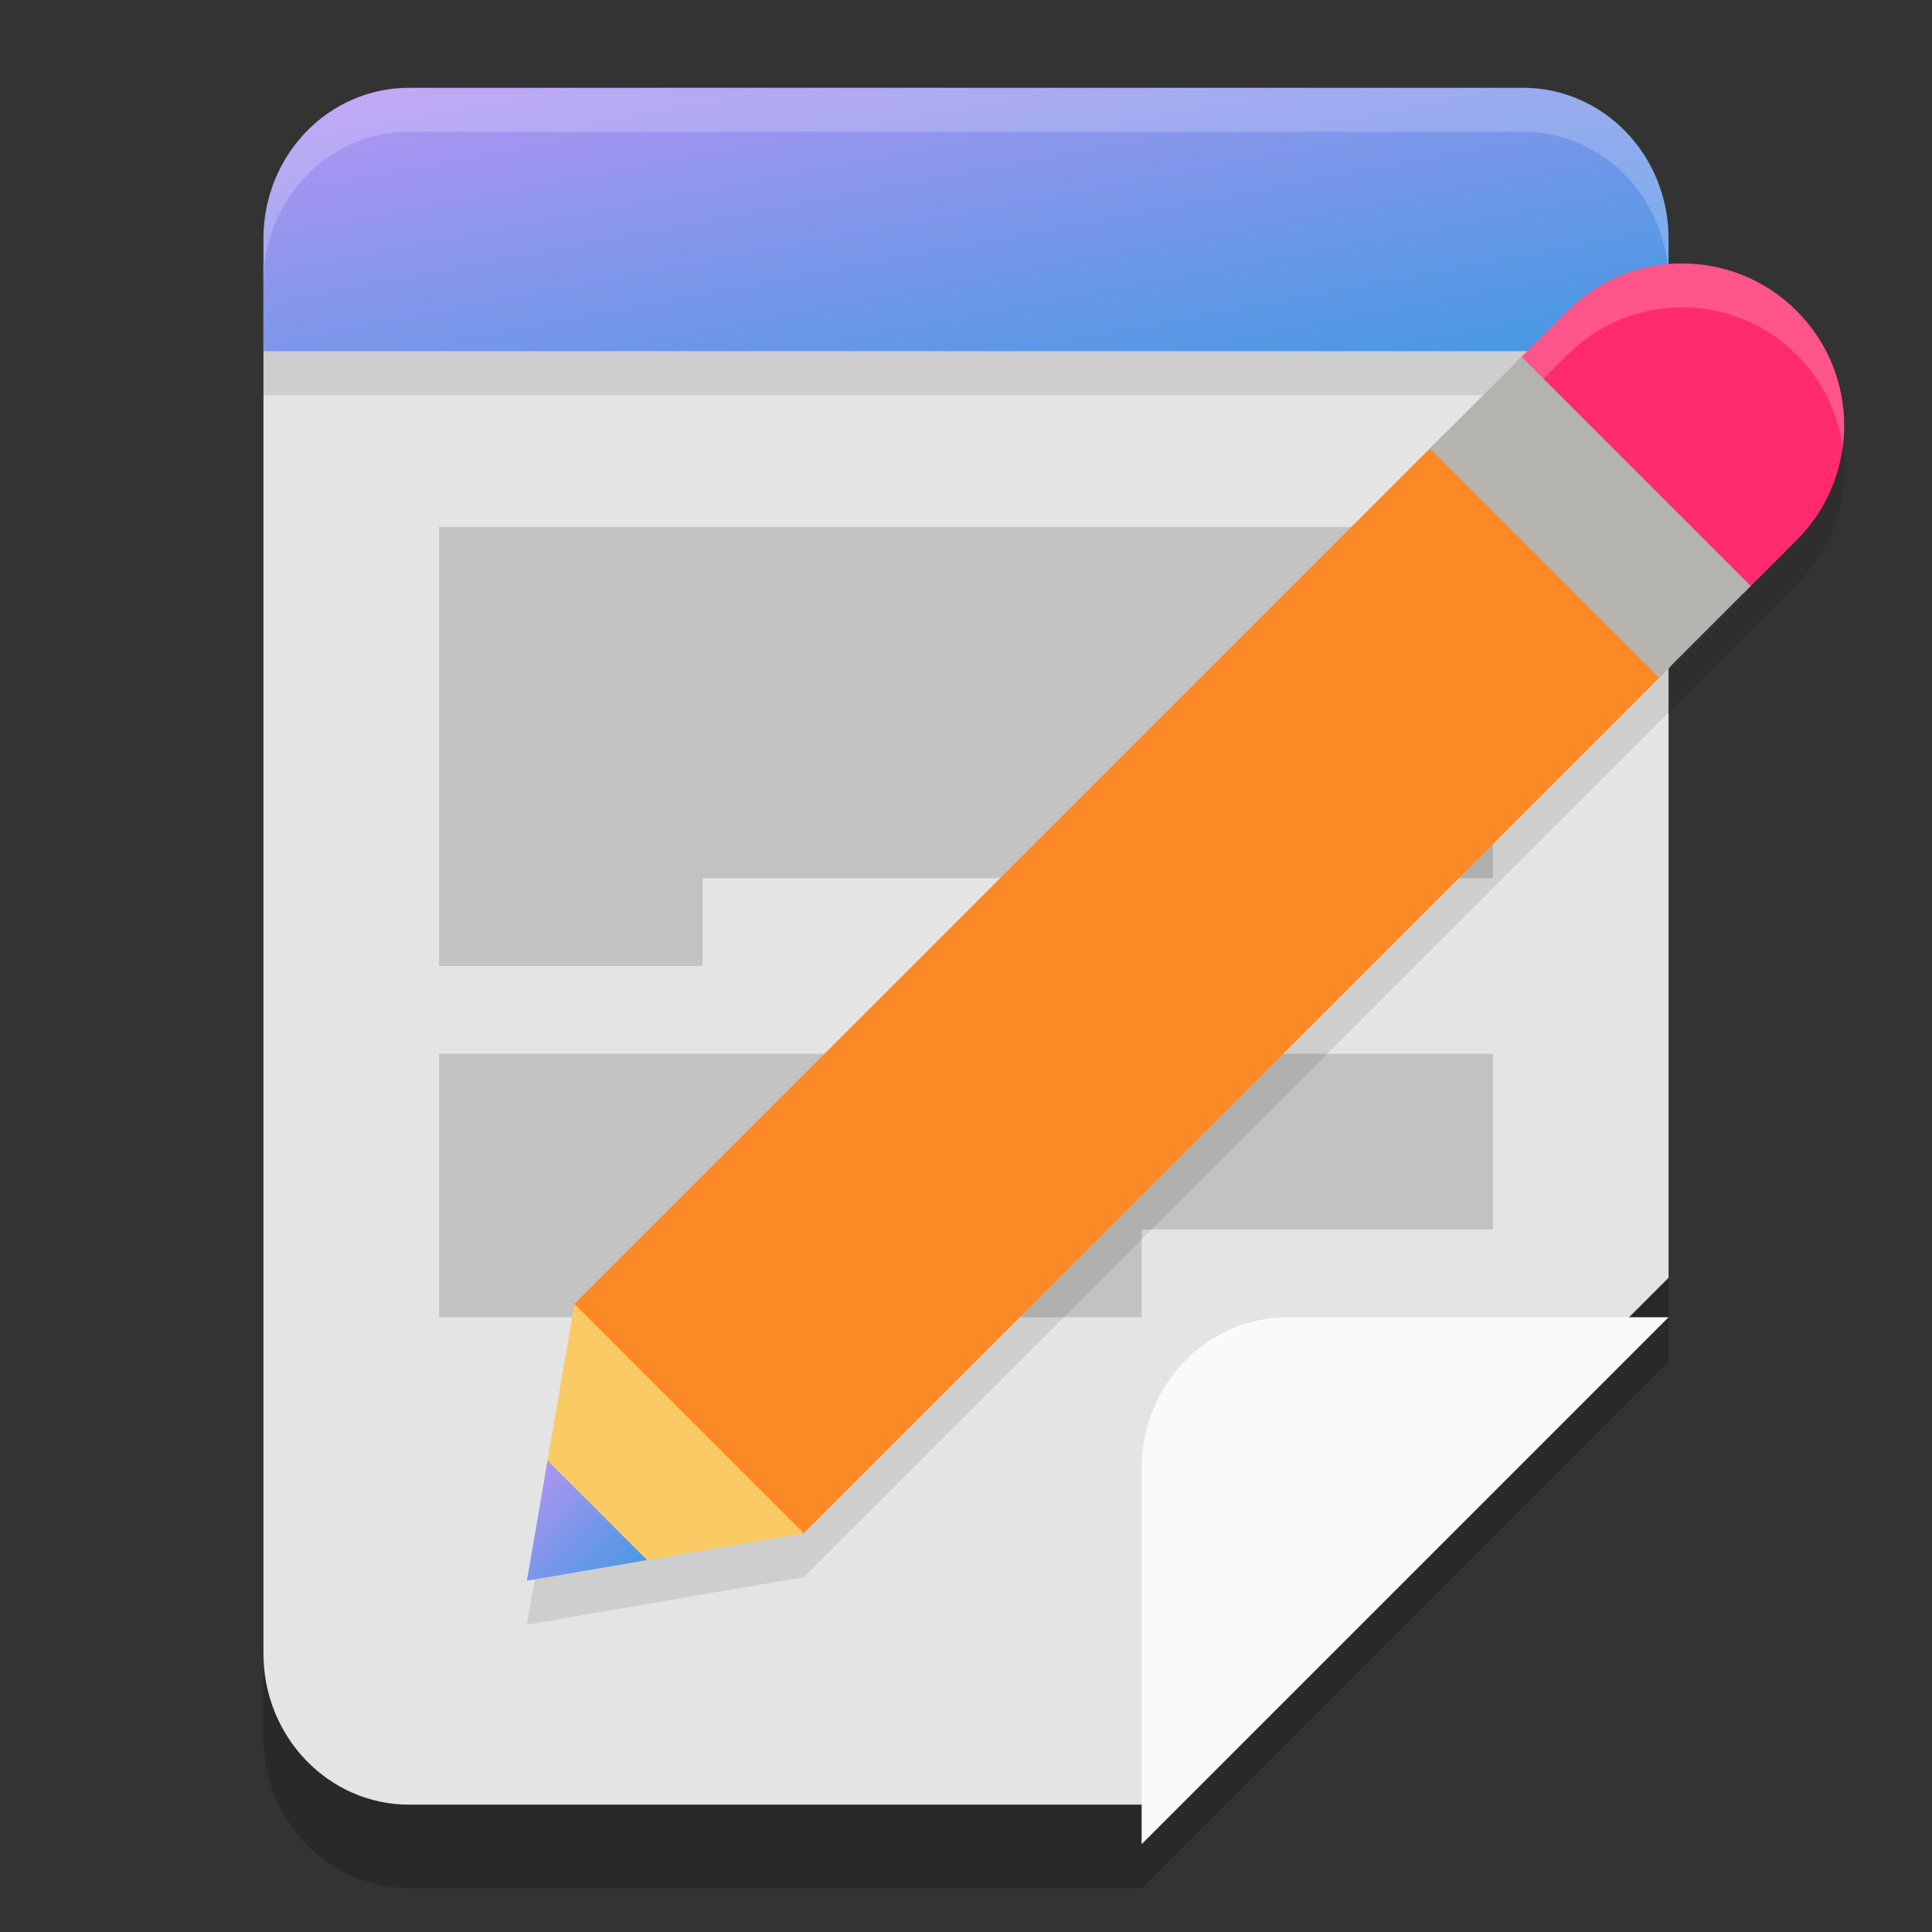 <svg xmlns="http://www.w3.org/2000/svg" width="22" height="22" version="1.1"><rect width="100%" height="100%" fill="#333333" stroke="none"/><defs>
<linearGradient id="ucPurpleBlue" x1="0%" y1="0%" x2="100%" y2="100%">
  <stop offset="0%" style="stop-color:#B794F4;stop-opacity:1"/>
  <stop offset="100%" style="stop-color:#4299E1;stop-opacity:1"/>
</linearGradient>
</defs>
 <path style="opacity:0.2" d="M 3,3.95 V 19.78 C 3,20.73 3.743,21.5 4.659,21.5 H 13 l 6,-6 V 3.95 Z"/>
 <path style="fill:#e4e4e4" d="m 3,3 v 15.83 c 0,0.95 0.743,1.72 1.659,1.72 H 13 l 6,-6 V 3 Z"/>
 <rect style="opacity:0.1" width="16" height=".5" x="3" y="4"/>
 <path fill="url(#ucPurpleBlue)" d="M 4.659,1 C 3.74,1 3,1.767 3,2.72 v 1.28 l 16,4.48e-5 V 2.72 C 19,1.767 18.26,1 17.341,1 Z"/>
 <path style="opacity:0.2;fill:#ffffff" d="M 4.659,1 C 3.74,1 3,1.767 3,2.72 v 0.5 C 3,2.267 3.74,1.5 4.659,1.5 H 17.341 C 18.26,1.5 19,2.267 19,3.22 v -0.5 C 19,1.767 18.26,1 17.341,1 Z"/>
 <path style="opacity:0.15" d="m 8,10 v 1 H 5 V 6 h 12 v 4 z"/>
 <path style="opacity:0.15" d="m 13,14 v 1 H 5 v -3 h 12 v 2 z"/>
 <path style="opacity:0.1" d="m 19.154,3.5 c -0.472,0 -0.945,0.18 -1.306,0.541 L 16.805,5.085 16.282,5.607 6.531,15.358 6.538,15.365 6.235,17.131 6,18.5 7.369,18.265 9.135,17.962 l 0.007,0.007 9.751,-9.751 0.522,-0.522 1.044,-1.044 c 0.721,-0.721 0.721,-1.89 0,-2.61 -0.36,-0.361 -0.832,-0.541 -1.305,-0.541 z"/>
 <path style="fill:#fd8826" d="M 16.47,4.919 6.531,14.858 9.142,17.469 19.035,7.576 Z"/>
 <path style="fill:#ff2b6d" d="m 19.154,3 c -0.472,0 -0.945,0.18 -1.306,0.541 l -0.601,0.601 2.606,2.615 0.606,-0.606 c 0.721,-0.721 0.721,-1.89 0,-2.61 C 20.099,3.18 19.627,3 19.154,3 Z"/>
 <path style="fill:#facb64" d="M 7.205,17.793 9.151,17.459 6.541,14.849 6.211,16.772 Z"/>
 <path fill="url(#ucPurpleBlue)" d="M 6,18 7.369,17.765 6.235,16.631 Z m 0,0"/>
 <path style="opacity:0.2;fill:#ffffff" d="m 19.154,3 c -0.472,0 -0.945,0.18 -1.306,0.541 l -1.044,1.044 0.25,0.25 0.794,-0.794 c 0.361,-0.361 0.833,-0.541 1.306,-0.541 0.472,0 0.944,0.18 1.305,0.541 0.297,0.296 0.472,0.669 0.524,1.055 C 21.059,4.544 20.883,3.965 20.459,3.541 20.099,3.18 19.627,3 19.154,3 Z"/>
 <path style="fill:#b4b3b0" d="m 16.282,5.107 2.61,2.61 1.044,-1.044 -2.61,-2.61 z m 0,0"/>
 <path style="fill:#fafafa" d="m 19,15 v 0 H 14.659 C 13.743,15 13,15.77 13,16.72 V 21 Z"/>
</svg>
